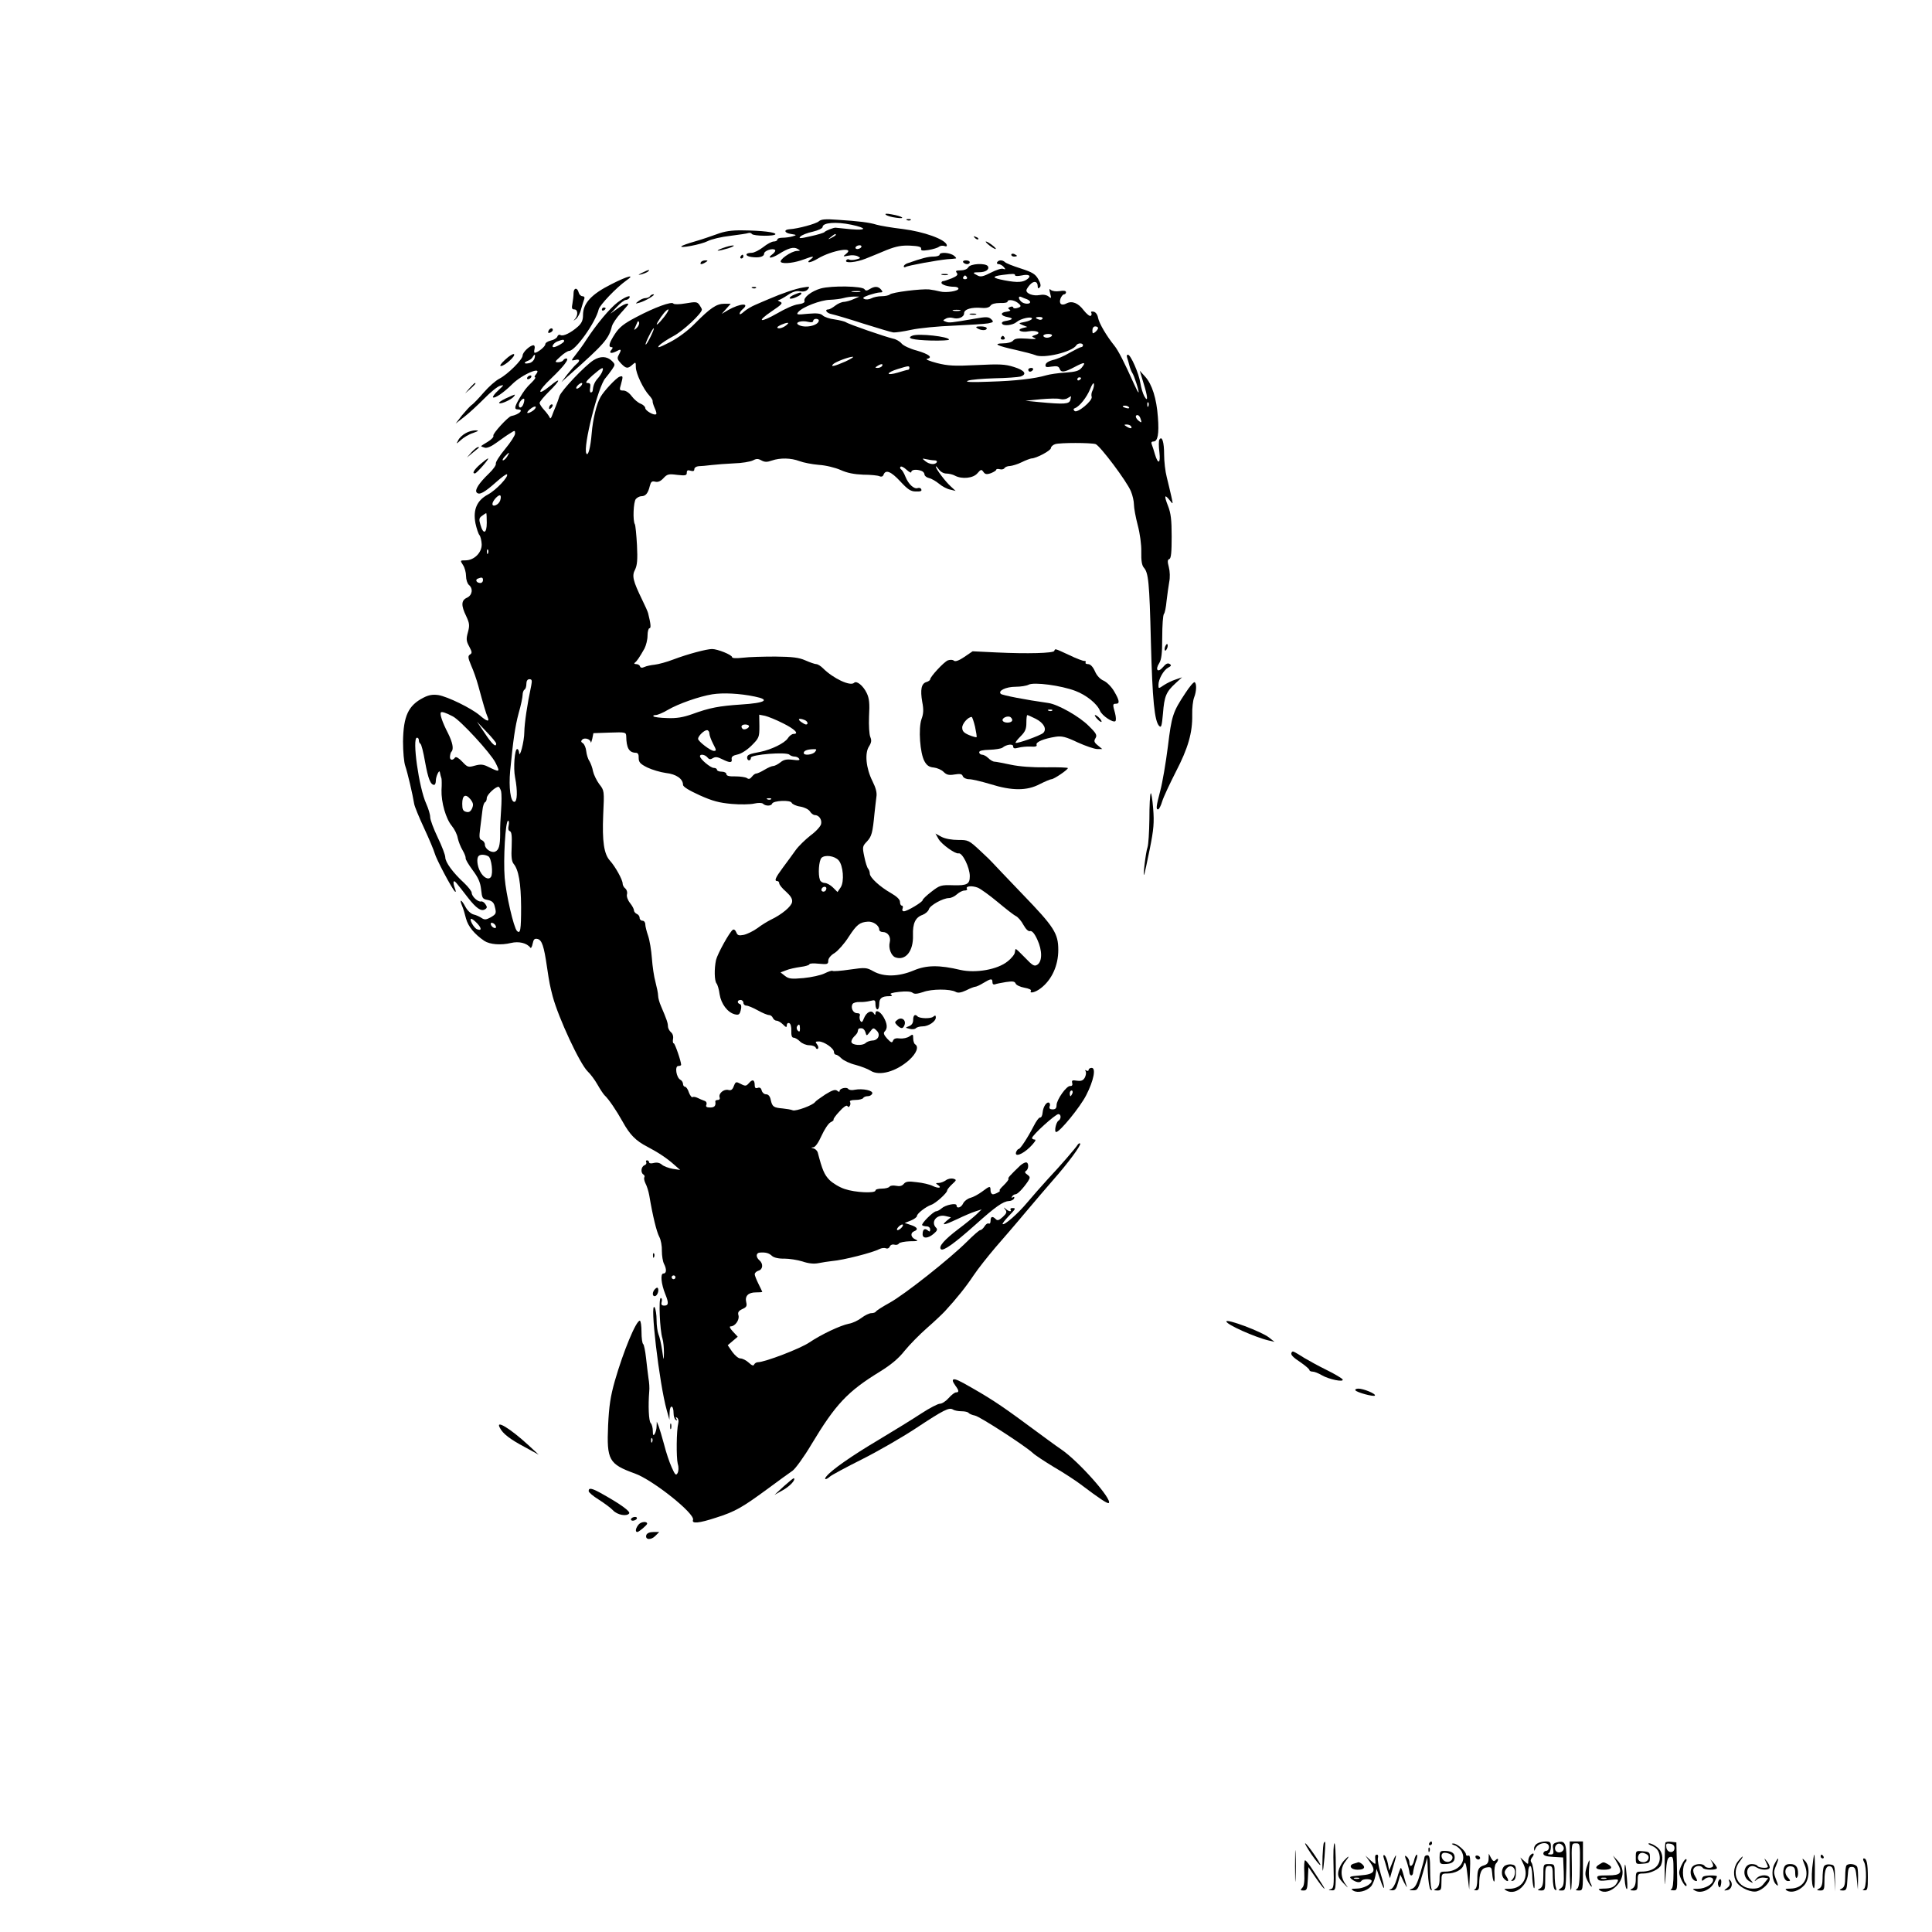 <?xml version="1.0" standalone="no"?>
<!DOCTYPE svg PUBLIC "-//W3C//DTD SVG 20010904//EN"
 "http://www.w3.org/TR/2001/REC-SVG-20010904/DTD/svg10.dtd">
<svg version="1.0" xmlns="http://www.w3.org/2000/svg"
 width="1024pt" height="1024pt" viewBox="0 0 1024 1024"
 preserveAspectRatio="xMidYMid meet">

<g transform="translate(0,1024) scale(0.1,-0.1)"
fill="#000000" stroke="none">
<path d="M4695 9102 c6 -6 30 -13 55 -16 55 -8 34 8 -25 18 -26 5 -37 4 -30
-2z"/>
<path d="M4340 9067 c-14 -13 -109 -39 -155 -42 -33 -2 -28 -20 7 -25 32 -5
32 -6 8 -13 -14 -4 -37 -7 -52 -7 -16 0 -28 -4 -28 -10 0 -5 -8 -10 -19 -10
-10 0 -35 -13 -56 -30 -21 -16 -48 -30 -61 -30 -36 0 -37 -17 -2 -22 41 -6 68
1 68 18 0 15 47 31 58 19 4 -3 -2 -13 -12 -21 -35 -25 -9 -26 31 -1 51 32 79
40 100 28 17 -10 16 -10 -2 -11 -31 0 -101 -50 -85 -60 16 -10 73 -3 123 16
47 18 57 17 33 -1 -29 -22 0 -19 38 4 75 45 202 66 150 25 -18 -14 -17 -15 13
-9 18 4 40 2 50 -4 16 -8 15 -10 -9 -16 -15 -4 -31 -4 -37 -1 -5 4 -12 2 -16
-4 -10 -17 53 -11 103 9 26 10 76 31 112 46 51 20 79 25 125 23 44 -2 59 -7
57 -16 -2 -11 7 -12 40 -7 24 4 49 12 55 17 7 6 20 7 29 4 10 -4 14 -1 12 6
-9 30 -122 70 -232 84 -60 7 -123 18 -140 23 -38 12 -95 19 -206 26 -65 5 -88
3 -100 -8z m172 -18 c85 -18 83 -31 -2 -24 -41 4 -77 8 -80 8 -10 2 -55 -16
-60 -23 -3 -4 -36 -14 -73 -22 -56 -13 -66 -13 -55 -2 7 8 37 20 66 26 29 7
52 18 52 25 0 23 71 29 152 12z m-82 -54 c0 -2 -10 -9 -22 -15 -22 -11 -22
-10 -4 4 21 17 26 19 26 11z m135 -65 c-3 -5 -13 -10 -21 -10 -8 0 -12 5 -9
10 3 6 13 10 21 10 8 0 12 -4 9 -10z"/>
<path d="M4808 9073 c7 -3 16 -2 19 1 4 3 -2 6 -13 5 -11 0 -14 -3 -6 -6z"/>
<path d="M3800 8999 c-30 -11 -83 -29 -118 -39 -35 -10 -66 -21 -70 -25 -14
-13 104 9 139 27 19 10 73 23 120 28 46 6 89 12 96 15 7 2 15 0 18 -5 8 -12
125 -13 125 -1 0 10 -70 19 -175 20 -58 1 -95 -5 -135 -20z"/>
<path d="M5167 8979 c7 -7 15 -10 18 -7 3 3 -2 9 -12 12 -14 6 -15 5 -6 -5z"/>
<path d="M5243 8940 c14 -11 29 -20 34 -20 10 1 -39 39 -51 40 -5 0 3 -9 17
-20z"/>
<path d="M3830 8925 c-47 -18 -27 -18 30 -1 25 8 36 15 25 15 -11 0 -36 -7
-55 -14z"/>
<path d="M4980 8890 c0 -5 -15 -10 -32 -10 -29 0 -60 -8 -140 -36 -10 -4 -18
-11 -18 -16 0 -5 5 -6 10 -3 12 8 169 36 220 41 19 1 40 3 45 4 6 0 1 7 -9 15
-22 17 -76 20 -76 5z"/>
<path d="M5360 8890 c0 -6 7 -10 15 -10 8 0 15 2 15 4 0 2 -7 6 -15 10 -8 3
-15 1 -15 -4z"/>
<path d="M3925 8880 c-3 -5 -1 -10 4 -10 6 0 11 5 11 10 0 6 -2 10 -4 10 -3 0
-8 -4 -11 -10z"/>
<path d="M3715 8850 c-8 -13 5 -13 25 0 13 8 13 10 -2 10 -9 0 -20 -4 -23 -10z"/>
<path d="M5105 8850 c3 -5 13 -10 21 -10 8 0 14 5 14 10 0 6 -9 10 -21 10 -11
0 -17 -4 -14 -10z"/>
<path d="M5285 8850 c-3 -5 0 -10 8 -10 8 0 20 -7 27 -15 11 -13 10 -14 -3
-10 -8 4 -38 -6 -65 -20 -41 -21 -55 -24 -71 -15 -28 14 -27 17 9 17 34 0 56
15 46 32 -12 18 -94 14 -104 -6 -6 -10 -22 -16 -41 -16 -24 0 -28 -3 -20 -13
8 -10 2 -17 -26 -29 -21 -8 -41 -15 -46 -15 -5 0 -9 -4 -9 -9 0 -10 34 -21 68
-21 12 0 22 -4 22 -10 0 -13 -65 -23 -97 -15 -16 4 -41 9 -58 11 -42 4 -198
-15 -209 -27 -6 -5 -25 -9 -44 -9 -18 0 -42 -5 -53 -11 -12 -6 -28 -8 -37 -4
-13 5 -7 10 23 21 22 7 48 14 59 14 15 0 16 3 6 15 -15 18 -34 19 -60 3 -16
-10 -22 -10 -28 -1 -11 17 -174 20 -232 4 -49 -14 -93 -48 -86 -67 3 -7 -10
-14 -34 -17 -21 -2 -70 -24 -109 -47 -93 -53 -115 -47 -31 10 55 37 61 44 44
51 -10 4 -14 8 -8 8 6 1 28 13 49 27 27 18 46 24 66 20 18 -3 32 0 41 11 12
15 9 15 -27 9 -37 -6 -111 -31 -180 -61 -16 -7 -48 -20 -70 -30 -22 -9 -50
-26 -62 -37 -13 -12 -23 -17 -23 -11 0 6 7 16 15 23 43 36 -11 33 -75 -3 l-35
-21 24 27 24 27 -34 0 c-41 0 -74 -22 -156 -105 -36 -37 -87 -75 -133 -99 -54
-28 -70 -33 -57 -18 10 11 45 34 77 51 51 27 150 120 150 140 0 4 -6 15 -13
25 -12 17 -20 17 -73 8 -35 -6 -61 -6 -65 -1 -8 13 -99 -20 -197 -72 -65 -34
-89 -53 -112 -88 -31 -47 -38 -71 -19 -71 8 0 8 -5 -1 -15 -15 -18 1 -21 31
-5 22 12 24 7 8 -22 -9 -16 -7 -24 12 -44 27 -28 36 -30 61 -7 17 15 18 15 18
-13 0 -33 40 -117 71 -150 11 -12 19 -25 18 -30 -1 -5 4 -21 11 -37 7 -15 11
-29 8 -32 -9 -10 -58 18 -58 32 0 7 -11 18 -24 23 -14 5 -35 23 -47 39 -14 19
-32 31 -45 31 -21 0 -22 3 -13 32 12 44 12 48 -8 41 -18 -7 -82 -75 -100 -107
-21 -36 -41 -118 -47 -193 -6 -75 -19 -123 -28 -107 -20 32 63 360 101 400 9
11 25 31 35 46 17 25 17 27 -1 45 -26 25 -60 27 -97 4 -46 -29 -172 -162 -181
-191 -4 -14 -13 -38 -20 -55 -7 -16 -16 -39 -20 -50 -5 -13 -9 -16 -12 -7 -3
7 -16 25 -29 39 -13 14 -24 31 -24 37 0 7 23 34 50 61 62 61 65 79 5 29 -72
-58 -67 -29 7 41 66 63 98 105 79 105 -5 0 -13 -4 -16 -10 -3 -5 -16 -10 -27
-10 -19 0 -18 3 12 30 18 17 39 30 46 30 33 0 141 151 157 220 6 24 94 116
146 153 51 35 10 26 -78 -19 -106 -53 -151 -101 -151 -164 0 -27 -7 -43 -27
-61 -37 -33 -78 -53 -92 -45 -6 4 -14 1 -17 -8 -3 -8 -19 -18 -35 -21 -16 -4
-29 -12 -29 -20 0 -12 -41 -45 -56 -45 -3 0 -4 9 -1 20 3 12 0 20 -6 20 -19
-1 -57 -37 -57 -54 0 -22 -79 -100 -123 -123 -20 -10 -57 -43 -83 -73 -26 -30
-55 -61 -65 -67 -9 -7 -32 -32 -51 -55 l-33 -43 45 35 c25 19 72 63 105 96 33
34 71 65 85 69 23 7 22 5 -9 -24 -19 -17 -31 -34 -28 -37 8 -8 57 25 101 69
54 54 167 101 126 52 -7 -8 -9 -15 -4 -15 5 0 -2 -11 -16 -25 -33 -32 -41 -43
-68 -88 -26 -45 -27 -57 -7 -57 34 0 7 -27 -35 -35 -17 -3 -101 -95 -95 -104
3 -6 -9 -20 -29 -32 -20 -12 -36 -22 -36 -24 0 -1 9 -5 20 -8 12 -3 35 7 62
27 24 17 55 40 71 49 26 17 27 17 27 -1 0 -10 -24 -47 -53 -82 -30 -36 -52
-71 -49 -78 2 -7 -14 -30 -36 -51 -54 -52 -78 -89 -65 -102 14 -14 40 0 104
57 28 25 53 43 56 40 11 -11 -58 -84 -101 -107 -58 -31 -80 -80 -66 -153 6
-27 15 -55 21 -62 6 -7 11 -30 12 -49 1 -44 -40 -85 -86 -85 -29 0 -29 0 -13
-25 9 -13 16 -40 16 -58 0 -19 7 -40 15 -47 24 -20 18 -55 -10 -68 -31 -14
-32 -41 -4 -98 17 -37 19 -48 9 -85 -10 -36 -9 -47 7 -76 15 -28 16 -35 4 -42
-12 -8 -11 -17 6 -58 12 -26 29 -75 38 -108 25 -92 41 -148 50 -167 11 -26 -5
-22 -43 11 -45 38 -170 99 -219 107 -29 4 -50 1 -79 -14 -80 -41 -106 -97
-108 -232 0 -53 5 -111 12 -130 12 -35 39 -150 47 -200 2 -14 26 -72 53 -130
27 -58 52 -118 56 -133 7 -28 89 -184 107 -202 6 -6 6 2 -1 19 -6 16 -8 31 -5
34 5 5 11 -3 76 -87 43 -55 69 -73 89 -61 12 7 13 13 3 27 -6 10 -17 17 -23
15 -17 -4 -50 27 -50 46 0 8 -18 31 -40 52 -59 54 -100 110 -100 136 0 12 -18
60 -40 105 -22 46 -40 94 -40 108 0 15 -10 46 -21 71 -39 85 -76 350 -49 350
6 0 10 -6 10 -14 0 -8 4 -16 8 -18 5 -1 16 -45 25 -97 16 -89 29 -121 48 -121
5 0 9 10 9 23 0 21 18 60 21 45 2 -11 6 -27 9 -35 1 -5 2 -31 0 -60 -2 -65 23
-153 55 -191 14 -17 28 -45 31 -64 4 -18 15 -47 26 -65 10 -17 17 -36 16 -41
-2 -6 15 -34 37 -64 30 -40 41 -65 45 -103 5 -46 7 -50 35 -55 20 -4 31 -12
36 -30 11 -41 10 -44 -20 -62 -24 -13 -33 -14 -48 -4 -10 7 -29 16 -43 19 -15
4 -33 21 -44 42 -21 39 -33 42 -17 4 6 -13 15 -44 21 -68 11 -41 44 -82 97
-118 29 -19 88 -24 141 -11 42 10 84 0 103 -25 3 -5 9 5 12 21 5 24 10 29 27
25 22 -6 33 -37 49 -148 13 -88 16 -100 30 -155 31 -116 145 -360 186 -399 14
-13 38 -45 52 -70 14 -25 31 -50 37 -56 22 -20 63 -81 96 -140 38 -69 69 -101
131 -133 57 -30 103 -60 142 -95 l32 -28 -40 6 c-22 4 -48 14 -57 22 -11 10
-26 13 -43 9 -14 -4 -25 -2 -25 4 0 5 -5 10 -11 10 -5 0 -7 -5 -4 -10 3 -6 -1
-13 -9 -16 -18 -7 -22 -39 -6 -49 6 -4 8 -10 5 -15 -3 -5 0 -20 6 -32 7 -13
16 -41 20 -63 19 -113 39 -193 53 -220 9 -16 15 -50 14 -76 0 -25 5 -55 11
-67 15 -29 14 -52 -3 -52 -17 0 -12 -54 10 -109 19 -46 18 -61 -5 -61 -14 0
-18 5 -14 20 3 11 1 20 -5 20 -12 0 -5 -171 9 -214 5 -16 8 -50 8 -75 -1 -46
-1 -46 -10 14 -5 33 -13 70 -19 83 -5 13 -10 46 -10 75 0 29 -5 59 -10 67 -28
44 24 -404 64 -545 l14 -50 1 38 c1 44 21 41 21 -3 0 -16 5 -32 12 -36 7 -5 8
-3 3 6 -5 9 -4 11 3 6 7 -4 10 -17 7 -29 -10 -39 -11 -181 -3 -215 6 -19 5
-39 -1 -50 -8 -14 -13 -10 -31 31 -12 26 -30 80 -40 120 -11 41 -24 84 -29 98
l-10 24 -1 -25 c0 -14 -5 -32 -10 -40 -7 -11 -10 -8 -10 15 0 17 -5 36 -11 42
-11 11 -14 94 -8 168 2 17 0 48 -4 70 -3 22 -9 71 -13 108 -4 37 -11 70 -15
73 -5 3 -9 32 -9 65 0 32 -4 59 -9 59 -20 0 -87 -162 -132 -318 -24 -85 -31
-134 -36 -237 -8 -184 4 -205 142 -255 95 -34 321 -214 308 -246 -8 -21 31
-18 122 12 101 32 139 54 271 151 58 43 119 87 135 98 15 11 61 74 100 140
127 211 190 279 361 384 60 37 100 70 133 112 26 32 80 87 119 121 39 34 81
74 94 88 61 66 113 131 152 190 24 36 76 101 114 146 39 45 112 129 161 188
50 59 116 137 147 172 78 88 150 186 143 193 -3 3 -9 0 -13 -6 -11 -18 -92
-112 -158 -182 -33 -36 -82 -92 -109 -124 -49 -59 -122 -123 -131 -115 -2 3
12 21 31 41 39 41 41 44 20 44 -8 0 -12 -4 -9 -9 8 -12 -10 -10 -26 5 -12 10
-12 9 -2 -4 10 -13 7 -20 -13 -39 -20 -18 -28 -21 -37 -12 -18 18 -28 15 -28
-9 0 -11 -4 -17 -10 -14 -5 3 -15 -3 -22 -15 -7 -11 -17 -20 -23 -20 -5 0 -37
-28 -70 -61 -89 -89 -330 -280 -410 -324 -38 -21 -71 -42 -73 -47 -2 -4 -13
-8 -24 -8 -10 0 -34 -11 -52 -25 -18 -14 -48 -28 -67 -31 -45 -9 -145 -56
-209 -99 -48 -33 -237 -105 -273 -105 -8 0 -17 -6 -20 -12 -3 -9 -12 -6 -29
10 -13 12 -33 22 -44 22 -11 0 -29 16 -43 35 l-24 35 27 23 26 22 -26 28 c-16
17 -20 27 -11 27 23 0 47 34 41 58 -5 16 0 24 21 34 21 9 25 16 20 36 -8 33
11 52 51 52 19 0 34 1 34 3 0 1 -9 20 -20 42 -11 22 -20 45 -20 51 0 7 9 16
20 19 24 7 26 37 5 55 -20 17 -19 40 3 41 30 2 47 -2 64 -18 10 -9 36 -15 65
-14 26 0 70 -7 96 -15 32 -11 61 -14 85 -9 20 4 52 9 71 11 62 5 217 45 253
64 10 5 24 7 33 4 8 -4 17 0 21 9 3 8 13 13 24 10 10 -3 21 0 24 6 4 6 31 11
59 12 41 0 47 2 30 9 -26 11 -30 35 -8 44 24 9 17 22 -17 33 l-33 11 33 13
c17 7 32 18 32 24 0 13 47 49 75 59 23 7 85 63 85 76 0 5 12 20 26 33 25 23
25 24 5 30 -11 2 -28 -1 -38 -9 -10 -7 -27 -14 -38 -14 -16 0 -17 -2 -5 -10
25 -16 5 -21 -26 -6 -16 8 -54 17 -85 20 -44 6 -58 4 -69 -9 -9 -11 -22 -14
-41 -10 -15 3 -30 1 -34 -4 -3 -6 -22 -11 -41 -11 -19 0 -34 -4 -34 -10 0 -16
-108 -11 -163 8 -28 9 -64 31 -81 48 -27 28 -38 53 -62 146 -3 9 -13 19 -22
21 -15 4 -15 5 -1 6 10 1 27 25 43 61 15 33 36 65 47 71 12 6 19 12 17 15 -3
2 11 22 31 43 20 23 38 35 42 29 4 -7 9 -7 13 1 4 6 4 16 1 21 -4 6 8 10 29
10 19 0 38 5 41 10 3 6 14 10 25 10 10 0 20 6 23 14 6 16 -50 28 -93 20 -15
-4 -30 -1 -34 4 -7 12 -46 4 -46 -10 0 -7 -5 -6 -13 1 -10 8 -26 3 -63 -20
-27 -18 -51 -35 -54 -40 -11 -17 -102 -50 -118 -44 -9 4 -34 8 -54 10 -48 4
-55 9 -63 45 -4 20 -13 30 -25 30 -10 0 -20 9 -23 20 -3 13 -10 18 -21 14 -11
-4 -16 0 -16 13 0 30 -11 35 -30 13 -15 -17 -19 -18 -44 -5 -25 13 -27 13 -37
-12 -7 -19 -15 -24 -29 -20 -24 6 -53 -19 -46 -39 3 -8 -1 -14 -9 -14 -8 0
-14 -3 -14 -7 4 -24 -4 -33 -27 -33 -19 0 -25 4 -20 15 3 10 -1 18 -12 21 -9
3 -25 10 -35 15 -10 5 -22 7 -26 4 -5 -3 -14 9 -20 25 -5 17 -15 30 -20 30 -6
0 -11 7 -11 15 0 7 -6 18 -14 22 -22 12 -31 73 -11 73 8 0 15 3 15 6 0 19 -33
114 -39 114 -5 0 -6 10 -4 23 3 14 -2 29 -11 36 -9 8 -16 22 -16 32 0 17 -7
37 -37 107 -8 18 -15 43 -15 55 0 12 -7 45 -14 72 -8 28 -16 84 -19 126 -3 42
-12 96 -20 119 -8 23 -15 51 -15 61 0 11 -7 19 -15 19 -8 0 -15 7 -15 15 0 9
-7 18 -15 21 -8 4 -15 12 -15 19 0 7 -9 24 -21 39 -12 15 -19 35 -16 46 3 11
-1 24 -9 31 -8 6 -14 18 -14 26 0 20 -39 90 -67 121 -32 35 -42 102 -36 244 6
126 6 128 -21 162 -14 19 -29 50 -33 68 -3 18 -12 42 -19 54 -8 11 -15 35 -17
53 -2 18 -10 37 -18 42 -10 6 -11 11 -3 19 12 12 43 3 45 -14 1 -6 4 2 8 18
l6 30 86 3 c84 3 87 2 88 -19 1 -63 15 -87 51 -88 11 0 16 -9 15 -27 0 -23 8
-32 46 -51 25 -12 69 -25 98 -29 55 -6 91 -31 91 -63 0 -10 31 -29 88 -55 69
-31 104 -40 170 -46 45 -4 99 -3 120 2 22 5 41 4 46 -1 13 -13 43 -13 48 0 5
17 98 21 104 5 3 -7 23 -17 45 -20 23 -4 45 -15 52 -26 6 -10 18 -19 25 -19
22 0 39 -23 34 -47 -2 -12 -27 -40 -56 -61 -28 -22 -64 -57 -79 -78 -15 -22
-46 -63 -68 -93 -40 -54 -47 -71 -29 -71 6 0 10 -6 10 -12 0 -7 16 -27 36 -44
25 -23 35 -39 32 -55 -3 -23 -54 -66 -113 -94 -16 -8 -48 -27 -70 -44 -22 -16
-55 -32 -73 -36 -27 -5 -33 -3 -40 14 -4 11 -12 17 -18 13 -17 -11 -81 -127
-89 -160 -10 -46 -9 -111 3 -125 5 -6 13 -32 16 -57 8 -51 42 -96 80 -106 21
-5 26 -2 32 22 5 18 3 29 -4 32 -17 5 -15 22 3 22 8 0 15 -7 15 -15 0 -8 7
-15 16 -15 8 0 35 -11 60 -25 25 -14 51 -25 60 -25 8 0 17 -7 20 -15 4 -8 12
-15 20 -15 8 0 23 -9 34 -20 16 -16 20 -17 20 -4 0 9 6 14 13 11 7 -2 12 -19
11 -40 -1 -25 3 -37 12 -37 8 0 23 -9 34 -20 11 -11 33 -20 49 -20 16 0 31 -6
34 -12 2 -7 8 -10 12 -6 4 4 2 14 -5 23 -10 13 -9 15 10 15 27 0 80 -36 80
-56 0 -8 5 -14 10 -14 6 0 19 -9 30 -20 11 -11 45 -27 74 -34 30 -8 66 -22 80
-31 46 -30 136 -5 205 57 39 36 52 70 31 83 -5 3 -10 17 -10 31 0 23 -2 24
-20 11 -11 -8 -34 -13 -51 -11 -20 3 -32 -1 -36 -12 -5 -13 -10 -11 -31 11
-18 20 -21 30 -13 38 16 16 14 41 -6 76 -18 31 -43 42 -43 19 0 -9 -3 -9 -9 1
-13 20 -39 6 -52 -26 -8 -21 -12 -24 -19 -14 -4 8 -6 20 -3 28 3 8 -2 13 -15
13 -21 0 -35 30 -23 49 4 6 21 11 37 10 16 -1 41 2 57 6 24 6 27 5 27 -19 0
-14 5 -26 10 -26 6 0 10 13 10 29 0 30 14 41 53 41 16 0 18 3 9 9 -9 5 8 10
44 14 36 4 63 2 71 -5 10 -8 25 -6 56 4 45 17 143 17 172 1 12 -7 28 -5 56 8
21 11 43 19 48 19 6 0 25 9 43 20 40 24 48 25 48 4 0 -10 6 -14 14 -11 7 3 34
8 58 12 35 5 46 4 51 -8 3 -8 24 -18 46 -22 23 -4 39 -11 35 -16 -10 -17 24
-9 52 13 59 45 93 121 93 203 0 88 -22 122 -189 295 -85 89 -157 164 -160 168
-3 4 -32 33 -66 64 -59 55 -63 56 -115 56 -33 0 -68 6 -88 16 l-33 18 17 -30
c17 -28 88 -79 105 -75 20 6 60 -74 60 -121 0 -42 -14 -50 -87 -48 -66 2 -72
0 -116 -34 -26 -20 -47 -40 -47 -45 0 -10 -82 -59 -99 -59 -8 0 -11 7 -7 15 3
8 1 15 -4 15 -6 0 -10 9 -10 20 0 12 -16 28 -47 46 -60 34 -113 83 -113 104 0
9 -4 20 -9 26 -5 5 -14 33 -20 63 -11 52 -10 56 14 81 25 27 30 45 40 150 3
30 8 69 10 86 4 22 -3 48 -21 84 -34 68 -42 148 -18 184 13 21 14 32 7 49 -6
13 -9 62 -7 110 4 68 1 96 -12 123 -19 40 -54 68 -67 55 -20 -20 -111 23 -165
77 -12 12 -28 22 -36 22 -7 0 -33 9 -58 20 -34 15 -68 19 -158 20 -63 0 -141
-2 -172 -6 -37 -4 -58 -3 -58 3 0 12 -77 43 -106 43 -29 0 -130 -27 -204 -55
-36 -14 -81 -26 -100 -28 -19 -2 -44 -7 -54 -12 -13 -6 -21 -5 -24 3 -2 7 -11
12 -20 12 -10 0 -13 3 -7 8 10 7 24 27 51 75 8 16 16 46 16 68 0 21 5 39 10
39 9 0 8 20 -7 80 -2 8 -16 40 -31 70 -49 101 -56 128 -38 161 11 23 14 52 10
130 -3 55 -8 104 -11 110 -12 18 -8 119 5 134 7 8 20 15 30 15 22 0 35 16 44
54 6 23 11 27 28 23 15 -4 29 2 44 18 20 22 28 24 73 18 44 -5 51 -3 51 11 0
13 5 16 20 11 14 -4 20 -2 20 8 0 8 10 15 23 16 12 0 42 3 67 6 25 3 79 7 120
9 42 1 86 9 99 15 19 10 28 11 46 1 18 -10 31 -10 56 -1 44 15 101 14 146 -3
21 -8 67 -17 103 -20 36 -2 88 -15 115 -27 35 -16 72 -23 120 -25 39 0 77 -4
86 -8 11 -5 19 -1 22 8 11 29 40 17 89 -36 39 -42 55 -53 82 -53 24 -1 33 2
29 11 -2 7 -11 10 -19 7 -19 -7 -49 20 -65 60 -7 18 -17 35 -23 39 -6 4 -7 10
-3 14 4 4 18 -3 32 -16 14 -13 25 -18 25 -12 0 13 28 16 54 6 9 -3 16 -12 16
-19 0 -7 11 -16 24 -19 14 -3 37 -17 53 -30 16 -14 43 -28 59 -31 l29 -7 -26
24 c-29 26 -79 93 -79 105 0 4 7 -3 16 -15 9 -13 26 -22 40 -22 14 0 34 -5 45
-11 37 -20 97 -14 119 12 19 22 22 22 32 8 9 -13 17 -15 40 -7 15 6 28 14 28
18 0 4 8 6 19 3 10 -3 22 0 25 6 4 6 17 11 29 11 12 1 40 9 62 20 22 11 45 19
51 20 26 0 104 42 104 55 0 7 10 17 23 21 26 8 188 8 214 0 23 -8 166 -198
187 -250 9 -21 16 -53 16 -70 0 -18 9 -67 20 -109 12 -45 20 -104 19 -142 -1
-46 3 -71 13 -83 25 -28 30 -74 38 -397 8 -306 19 -418 44 -443 11 -11 14 1
20 67 7 91 17 114 66 159 l35 32 -35 -12 c-19 -6 -47 -20 -62 -30 -28 -19 -28
-19 -28 2 0 30 27 78 51 91 17 9 19 13 8 20 -10 6 -20 1 -35 -17 -27 -32 -43
-15 -20 21 12 19 16 51 16 138 0 62 4 117 9 123 5 5 11 36 14 69 4 33 10 78
14 100 5 24 4 56 -2 79 -8 30 -7 40 3 43 9 4 12 36 12 118 0 90 -4 125 -20
165 -21 54 -18 63 10 28 18 -23 18 -23 8 22 -6 25 -16 70 -24 101 -8 30 -14
84 -14 120 0 66 -11 101 -25 79 -4 -6 -4 -36 0 -67 7 -61 -7 -67 -24 -10 -5
18 -12 40 -16 50 -5 12 -2 17 9 17 22 0 30 40 23 129 -7 99 -31 174 -67 214
l-29 32 19 -63 c24 -76 26 -109 5 -72 -8 14 -17 45 -21 70 -8 51 -51 150 -66
150 -6 0 -7 -7 -4 -16 3 -9 9 -28 12 -42 4 -15 11 -32 15 -38 10 -13 39 -104
33 -104 -2 0 -13 21 -25 48 -50 112 -82 174 -102 199 -42 52 -81 118 -87 148
-3 18 -13 31 -24 33 -11 2 -16 0 -12 -6 3 -6 2 -13 -3 -16 -5 -4 -22 10 -37
29 -29 39 -62 52 -91 37 -27 -15 -42 -2 -32 26 5 12 13 22 19 22 5 0 10 5 10
11 0 8 -12 10 -34 6 -19 -3 -39 0 -46 6 -9 9 -10 5 -4 -18 7 -27 6 -29 -9 -16
-11 8 -28 11 -48 7 -32 -6 -69 7 -69 25 0 5 9 19 19 30 21 23 41 18 41 -9 0
-11 3 -13 11 -5 7 7 5 20 -8 43 -15 27 -31 37 -93 57 -41 13 -79 28 -84 34
-13 12 -33 12 -41 -1z m95 -69 c0 -5 15 -5 35 -1 37 8 53 -1 32 -18 -24 -19
-53 -21 -122 -8 -68 13 -71 21 -10 29 55 7 65 7 65 -2z m-255 -11 c3 -5 -1
-10 -10 -10 -9 0 -13 5 -10 10 3 6 8 10 10 10 2 0 7 -4 10 -10z m-567 -77
c-10 -2 -28 -2 -40 0 -13 2 -5 4 17 4 22 1 32 -1 23 -4z m-33 -38 c-16 -8 -40
-14 -51 -15 -12 0 -33 -9 -47 -20 -14 -11 -30 -20 -36 -20 -23 0 -10 -20 17
-25 15 -3 90 -25 167 -50 77 -24 149 -46 160 -47 11 -1 54 5 95 14 41 9 143
19 225 22 83 4 164 9 182 12 29 6 31 8 17 22 -14 13 -25 14 -87 3 -126 -22
-137 -23 -154 -16 -17 6 -17 7 0 16 9 6 26 7 37 4 29 -9 60 4 60 25 0 21 40
33 95 28 24 -2 39 3 45 12 6 9 24 14 50 14 22 -1 40 2 40 7 0 13 33 10 53 -5
22 -17 22 -22 -3 -29 -11 -3 -20 -1 -20 4 0 4 -7 6 -16 2 -12 -4 -13 -8 -3
-14 8 -5 3 -8 -15 -11 -37 -4 -34 -22 6 -29 33 -6 26 -14 -16 -21 -11 -2 -18
-7 -15 -13 6 -15 58 -9 77 8 22 19 82 32 82 18 0 -5 -17 -13 -37 -17 -36 -7
-36 -7 -13 -17 l25 -10 -25 -6 c-36 -10 -7 -25 33 -17 41 7 70 -8 36 -19 -23
-8 -23 -8 -4 -17 13 -5 -2 -7 -41 -3 -47 3 -65 1 -74 -10 -7 -9 -30 -15 -54
-15 -56 -1 -31 -13 69 -35 44 -10 90 -22 102 -27 43 -20 196 16 218 52 8 13
35 13 35 0 0 -5 -4 -10 -10 -10 -5 0 -32 -14 -61 -30 -28 -17 -68 -34 -88 -38
-21 -5 -37 -15 -39 -24 -3 -14 3 -16 32 -11 27 4 37 2 42 -11 8 -22 25 -20 80
9 53 28 62 27 37 -4 -14 -17 -32 -22 -87 -26 -38 -2 -83 -9 -100 -14 -61 -18
-163 -30 -301 -34 -100 -4 -133 -2 -115 5 14 6 77 11 141 13 63 1 125 6 137 9
38 12 24 33 -34 51 -47 15 -77 16 -197 10 -120 -6 -153 -4 -212 11 -38 10 -62
20 -52 22 34 7 11 25 -54 44 -35 9 -71 26 -80 37 -9 11 -29 23 -45 26 -43 10
-237 77 -250 87 -6 4 -33 11 -60 15 -27 3 -55 13 -63 21 -12 11 -30 13 -79 9
-57 -6 -63 -5 -51 9 22 27 119 64 168 65 25 1 57 5 71 9 14 4 39 8 55 8 l30 0
-30 -13z m918 -1 c9 -4 17 -10 17 -15 0 -13 -34 -11 -48 3 -16 16 -15 31 1 24
6 -3 20 -9 30 -12z m-1923 -94 c-30 -38 -49 -53 -34 -27 21 36 47 67 56 67 5
0 -5 -18 -22 -40z m1568 33 c-10 -2 -26 -2 -35 0 -10 3 -2 5 17 5 19 0 27 -2
18 -5z m437 -43 c-3 -5 -12 -7 -20 -3 -21 7 -19 13 6 13 11 0 18 -4 14 -10z
m-1185 -8 c0 -28 -76 -44 -109 -23 -20 13 19 24 53 15 16 -4 26 -2 26 5 0 6 7
11 15 11 8 0 15 -4 15 -8z m-965 -40 c-10 -10 -16 -12 -13 -7 3 6 8 19 13 30
5 14 9 16 12 7 3 -8 -3 -21 -12 -30z m791 13 c-19 -15 -46 -20 -46 -10 0 6 40
24 55 24 6 0 1 -6 -9 -14z m1654 -14 c0 -5 -7 -14 -15 -21 -13 -10 -15 -9 -15
9 0 12 6 21 15 21 8 0 15 -4 15 -9z m-2372 -46 c-12 -24 -23 -43 -26 -41 -4 5
36 86 43 86 3 0 -5 -20 -17 -45z m2127 5 c-3 -5 -15 -10 -26 -10 -10 0 -19 5
-19 10 0 6 12 10 26 10 14 0 23 -4 19 -10z m-2585 -28 c0 -8 -43 -32 -55 -32
-15 0 -1 22 18 30 29 11 37 12 37 2z m-157 -91 c-3 -11 -14 -22 -26 -25 -27
-7 -36 1 -11 11 10 3 23 12 27 20 11 19 16 16 10 -6z m1648 -17 c-57 -25 -82
-31 -65 -14 12 12 83 39 104 39 8 0 -9 -11 -39 -25z m194 -24 c-3 -5 -14 -10
-23 -10 -15 0 -15 2 -2 10 20 13 33 13 25 0z m145 -10 c0 -5 -3 -10 -7 -10 -5
0 -29 -7 -55 -15 -27 -8 -48 -10 -48 -5 0 5 21 16 48 24 58 18 62 18 62 6z
m-1627 -17 c-3 -10 -15 -28 -25 -39 -17 -19 -24 -37 -27 -66 -1 -5 -5 -8 -10
-8 -4 0 -6 11 -3 25 3 19 0 25 -14 25 -14 0 -7 10 26 40 50 43 62 49 53 23z
m2537 -37 c0 -3 -4 -8 -10 -11 -5 -3 -10 -1 -10 4 0 6 5 11 10 11 6 0 10 -2
10 -4z m61 -65 c-6 -11 -8 -26 -5 -34 7 -20 -77 -90 -91 -75 -7 7 -6 12 3 15
24 9 62 57 80 101 9 23 18 36 20 28 2 -8 -2 -24 -7 -35z m-2711 24 c-7 -8 -17
-15 -22 -15 -6 0 -5 7 2 15 7 8 17 15 22 15 6 0 5 -7 -2 -15z m2593 -75 c-6
-22 -31 -24 -168 -11 l-70 7 82 8 c44 4 91 5 102 1 11 -3 29 -2 38 4 10 6 19
11 20 11 0 0 -1 -9 -4 -20z m-2898 -19 c-7 -23 -25 -29 -25 -8 0 14 21 39 28
33 2 -3 1 -14 -3 -25z m3312 -13 c-3 -8 -6 -5 -6 6 -1 11 2 17 5 13 3 -3 4
-12 1 -19z m-3261 -24 c-30 -21 -44 -16 -17 7 13 11 27 17 30 13 3 -3 -3 -12
-13 -20z m3158 17 c4 -5 -3 -7 -14 -4 -23 6 -26 13 -6 13 8 0 17 -4 20 -9z
m60 -57 c9 -24 7 -28 -9 -14 -17 14 -20 30 -6 30 5 0 12 -7 15 -16z m-49 -44
c8 -13 -5 -13 -25 0 -13 8 -13 10 2 10 9 0 20 -4 23 -10z m-3307 -160 c-7 -11
-17 -20 -22 -20 -5 0 -1 9 9 20 10 11 20 20 22 20 2 0 -2 -9 -9 -20z m2265
-20 c10 0 15 -4 12 -10 -9 -15 -39 -12 -61 6 -18 15 -18 15 6 10 14 -3 33 -6
43 -6z m-2302 -213 c-8 -23 -41 -37 -41 -18 0 16 32 51 41 45 5 -2 4 -15 0
-27z m-71 -118 c0 -58 -19 -64 -34 -9 -8 27 -7 35 9 46 10 8 20 14 22 14 2 0
3 -23 3 -51z m7 -161 c-3 -8 -6 -5 -6 6 -1 11 2 17 5 13 3 -3 4 -12 1 -19z
m-27 -143 c0 -8 -6 -15 -14 -15 -20 0 -29 17 -14 23 22 9 28 7 28 -8z m256
-557 c-22 -103 -36 -200 -37 -248 0 -50 -26 -148 -28 -107 -1 9 -5 17 -10 17
-13 0 -21 -100 -11 -150 14 -72 12 -130 -4 -130 -20 0 -30 76 -22 164 16 164
26 235 45 306 12 41 21 85 21 97 0 12 5 25 10 28 6 3 10 17 10 31 0 15 6 24
16 24 13 0 15 -6 10 -32z m1185 -60 c84 -17 55 -34 -72 -42 -118 -8 -167 -17
-260 -51 -48 -17 -83 -23 -132 -21 -37 1 -70 5 -73 9 -4 4 1 7 11 7 10 0 39
12 64 27 56 33 168 72 236 83 57 9 145 5 226 -12z m-1601 -105 c40 -20 200
-194 226 -245 26 -52 24 -53 -41 -21 -24 12 -39 13 -68 5 -35 -10 -39 -9 -67
21 -18 19 -33 28 -38 22 -13 -18 -29 -14 -27 5 1 11 4 23 8 26 13 14 6 49 -19
99 -30 58 -44 101 -37 109 5 5 25 -1 63 -21z m1749 -36 c63 -31 89 -57 57 -57
-9 0 -23 -11 -31 -24 -17 -25 -86 -59 -145 -71 -60 -11 -70 -16 -70 -31 0 -8
5 -14 10 -14 6 0 10 6 10 14 0 17 188 32 204 16 5 -5 18 -10 27 -10 10 0 21
-5 25 -12 5 -8 -5 -9 -34 -5 -32 4 -48 1 -66 -14 -13 -10 -30 -19 -38 -19 -7
0 -28 -9 -46 -20 -18 -11 -38 -20 -44 -20 -6 0 -16 -8 -23 -17 -9 -12 -17 -14
-26 -7 -8 5 -35 9 -61 9 -33 -1 -48 3 -48 12 0 7 -11 13 -25 13 -14 0 -25 5
-25 10 0 6 -8 10 -17 10 -17 0 -73 47 -73 62 0 13 27 9 40 -7 9 -11 16 -11 29
-3 13 8 25 6 49 -6 40 -20 54 -20 50 1 -2 12 7 19 31 24 20 4 51 24 75 48 39
39 41 44 41 102 l-1 61 31 -6 c16 -4 59 -21 94 -39z m115 17 c17 -6 22 -24 8
-24 -5 0 -17 7 -28 15 -19 15 -8 20 20 9z m-1634 -125 c0 -23 -22 -4 -60 54
l-42 62 51 -54 c28 -29 51 -57 51 -62z m1340 92 c0 -11 -26 -22 -34 -14 -12
12 -5 23 14 23 11 0 20 -4 20 -9z m-210 -39 c0 -9 9 -34 20 -55 17 -32 18 -37
4 -37 -18 0 -84 51 -84 64 0 15 32 46 47 46 7 0 13 -8 13 -18z m560 -97 c-13
-16 -60 -21 -60 -6 0 12 18 19 49 20 20 1 21 -1 11 -14z m-1664 -209 c3 -13 3
-57 0 -98 -3 -40 -6 -97 -5 -126 0 -64 -7 -88 -27 -96 -20 -8 -54 15 -54 37 0
10 -7 20 -16 24 -14 5 -15 15 -9 62 4 31 9 74 12 96 2 22 9 42 14 43 5 2 9 12
9 22 0 17 44 59 62 60 4 0 10 -11 14 -24z m-154 -91 c-8 -17 -17 -22 -31 -18
-17 4 -21 13 -21 43 0 46 18 55 44 23 15 -20 16 -29 8 -48z m1585 49 c-3 -3
-12 -4 -19 -1 -8 3 -5 6 6 6 11 1 17 -2 13 -5z m-1391 -139 c-4 -17 -2 -27 6
-30 10 -4 12 -25 10 -81 -3 -55 0 -79 10 -92 27 -32 39 -103 40 -228 0 -125
-4 -146 -22 -128 -17 17 -58 194 -65 281 -8 98 4 303 18 303 5 0 6 -11 3 -25z
m-107 -164 c16 -10 26 -90 13 -109 -12 -18 -40 -4 -57 29 -16 29 -20 71 -8 82
9 10 35 8 52 -2z m1856 -21 c24 -27 31 -112 11 -143 l-17 -25 -24 24 c-13 13
-33 24 -43 24 -11 0 -23 7 -26 16 -11 29 -6 102 8 117 18 18 70 11 91 -13z
m843 -221 c42 -35 85 -69 96 -74 12 -6 30 -27 41 -48 13 -23 26 -35 35 -32 10
2 23 -12 38 -45 27 -58 27 -117 -1 -134 -15 -9 -25 -3 -63 37 -25 26 -47 47
-50 47 -2 0 -4 -8 -5 -17 0 -10 -17 -32 -39 -49 -53 -43 -168 -63 -249 -45
-113 27 -181 26 -249 -3 -79 -33 -158 -35 -213 -4 -36 20 -42 21 -125 9 -47
-7 -89 -10 -91 -7 -3 3 -22 -3 -42 -13 -20 -10 -70 -21 -112 -25 -65 -6 -79
-4 -99 12 l-23 18 29 11 c16 7 50 14 77 18 26 3 47 10 47 14 0 5 23 6 50 3 45
-4 50 -3 50 16 0 12 13 29 34 41 18 12 52 50 74 85 43 66 59 78 102 81 28 2
60 -20 60 -42 0 -7 8 -13 19 -13 27 0 44 -26 37 -54 -8 -31 7 -71 29 -80 54
-20 97 32 94 117 -2 63 13 95 51 108 15 6 30 19 33 29 5 21 75 60 107 60 11 0
30 9 42 20 12 11 30 20 40 20 11 0 17 4 13 9 -9 15 27 18 58 6 16 -7 63 -41
105 -76z m-908 73 c0 -13 -12 -22 -22 -16 -10 6 -1 24 13 24 5 0 9 -4 9 -8z
m-1850 -187 c24 -26 23 -40 -2 -30 -17 7 -43 55 -30 55 5 0 19 -11 32 -25z
m98 -14 c3 -8 -1 -12 -9 -9 -7 2 -15 10 -17 17 -3 8 1 12 9 9 7 -2 15 -10 17
-17z m1612 -543 c0 -16 -3 -19 -11 -11 -6 6 -8 16 -5 22 11 17 16 13 16 -11z
m347 -19 c6 -21 6 -21 24 2 17 23 19 23 36 6 22 -21 7 -52 -24 -52 -12 -1 -28
-6 -36 -14 -18 -15 -69 -11 -74 5 -2 7 4 20 14 30 10 9 19 21 19 26 3 17 4 18
20 18 9 0 18 -10 21 -21z m193 -1034 c-7 -8 -17 -15 -22 -15 -6 0 -5 7 2 15 7
8 17 15 22 15 6 0 5 -7 -2 -15z m-1200 -265 c0 -5 -4 -10 -10 -10 -5 0 -10 5
-10 10 0 6 5 10 10 10 6 0 10 -4 10 -10z m-123 -872 c-3 -8 -6 -5 -6 6 -1 11
2 17 5 13 3 -3 4 -12 1 -19z"/>
<path d="M5143 8573 c9 -2 23 -2 30 0 6 3 -1 5 -18 5 -16 0 -22 -2 -12 -5z"/>
<path d="M5180 8500 c20 -13 50 -13 50 0 0 6 -15 10 -32 10 -25 0 -29 -3 -18
-10z"/>
<path d="M4836 8461 c-35 -14 1 -23 100 -26 52 -1 94 1 94 5 0 16 -162 34
-194 21z"/>
<path d="M5305 8450 c-3 -5 1 -10 10 -10 9 0 13 5 10 10 -3 6 -8 10 -10 10 -2
0 -7 -4 -10 -10z"/>
<path d="M5450 8280 c0 -5 4 -10 9 -10 6 0 13 5 16 10 3 6 -1 10 -9 10 -9 0
-16 -4 -16 -10z"/>
<path d="M3405 8795 c-25 -12 -26 -14 -5 -9 14 4 29 10 35 15 12 12 5 11 -30
-6z"/>
<path d="M4993 8783 c9 -2 23 -2 30 0 6 3 -1 5 -18 5 -16 0 -22 -2 -12 -5z"/>
<path d="M3988 8713 c7 -3 16 -2 19 1 4 3 -2 6 -13 5 -11 0 -14 -3 -6 -6z"/>
<path d="M3040 8686 c0 -13 -3 -38 -6 -55 -5 -24 -3 -31 10 -31 19 0 21 -30 4
-50 -11 -12 -10 -12 4 -1 10 7 23 31 28 53 6 21 14 46 17 54 3 8 -1 14 -10 14
-8 0 -17 9 -20 20 -7 28 -27 25 -27 -4z"/>
<path d="M4214 8680 c-36 -14 -39 -31 -4 -19 16 6 33 15 36 20 6 11 -4 11 -32
-1z"/>
<path d="M3445 8670 c-3 -5 -14 -10 -24 -10 -9 0 -26 -7 -37 -16 -18 -14 -18
-15 6 -8 30 8 90 44 73 44 -6 0 -15 -4 -18 -10z"/>
<path d="M3273 8637 c-42 -32 -111 -115 -166 -199 -15 -24 -40 -58 -55 -77
-26 -33 -26 -34 -4 -29 25 7 29 -4 7 -22 -9 -7 -30 -32 -48 -54 l-31 -41 49
44 c176 156 203 187 218 251 4 15 25 46 47 70 22 24 40 45 40 47 0 10 -28 -1
-59 -24 l-36 -26 34 36 c19 21 41 37 47 37 7 0 16 5 19 10 13 20 -21 8 -62
-23z"/>
<path d="M3190 8599 c0 -5 5 -7 10 -4 6 3 10 8 10 11 0 2 -4 4 -10 4 -5 0 -10
-5 -10 -11z"/>
<path d="M2907 8486 c-4 -10 -1 -13 9 -9 7 3 14 9 14 14 0 14 -17 10 -23 -5z"/>
<path d="M2678 8334 c-22 -20 -32 -34 -23 -34 20 0 81 55 69 63 -5 3 -26 -10
-46 -29z"/>
<path d="M2795 8240 c-3 -5 -2 -10 4 -10 5 0 13 5 16 10 3 6 2 10 -4 10 -5 0
-13 -4 -16 -10z"/>
<path d="M2489 8183 l-24 -28 28 24 c25 23 32 31 24 31 -2 0 -14 -12 -28 -27z"/>
<path d="M2680 8128 c-25 -12 -40 -23 -33 -25 13 -5 68 22 78 37 8 12 10 13
-45 -12z"/>
<path d="M2917 8093 c-4 -3 -7 -11 -7 -17 0 -6 5 -5 12 2 6 6 9 14 7 17 -3 3
-9 2 -12 -2z"/>
<path d="M2468 7944 c-15 -8 -33 -24 -39 -37 -12 -22 -12 -22 14 1 14 13 42
30 64 37 31 11 33 14 13 14 -14 0 -37 -6 -52 -15z"/>
<path d="M2499 7843 l-24 -28 30 25 c17 14 32 26 34 28 2 1 0 2 -6 2 -5 0 -20
-12 -34 -27z"/>
<path d="M2545 7779 c-33 -29 -45 -50 -27 -48 9 1 77 79 69 79 -4 0 -22 -14
-42 -31z"/>
<path d="M6176 6814 c-4 -9 -4 -19 -1 -22 2 -3 7 3 11 12 4 9 4 19 1 22 -2 3
-7 -3 -11 -12z"/>
<path d="M5588 6790 c-4 -12 -140 -16 -308 -8 l-125 6 -44 -30 c-28 -19 -47
-26 -55 -20 -6 6 -20 6 -32 2 -21 -8 -94 -87 -94 -101 0 -4 -9 -11 -20 -14
-27 -8 -33 -41 -22 -105 8 -40 7 -63 -4 -92 -17 -50 -8 -180 16 -223 12 -22
25 -31 49 -33 18 -2 41 -12 52 -23 16 -16 28 -19 58 -14 30 5 40 3 44 -9 4 -9
18 -16 34 -16 15 0 65 -12 112 -26 115 -36 194 -36 262 0 28 14 56 26 62 26
13 0 87 50 87 59 0 3 -52 5 -115 4 -74 -1 -141 4 -188 14 -39 8 -78 16 -86 16
-8 0 -23 9 -33 19 -10 10 -25 18 -33 18 -8 0 -15 6 -15 13 0 8 18 12 55 13 30
1 61 6 68 11 22 18 57 22 57 7 0 -11 7 -13 28 -7 15 4 44 7 64 6 26 -2 36 1
32 10 -5 14 38 32 101 42 33 5 54 0 117 -30 42 -19 89 -35 103 -35 l27 0 -23
19 c-20 16 -22 23 -13 38 10 16 5 26 -35 65 -49 50 -164 115 -215 122 -122 17
-243 41 -251 48 -18 16 26 38 78 38 26 0 58 5 69 11 28 15 172 -4 248 -33 58
-22 115 -68 130 -105 11 -27 71 -66 82 -55 4 4 3 23 -2 42 -13 46 -13 50 5 50
21 0 19 17 -10 66 -14 24 -38 48 -55 56 -19 8 -37 27 -47 51 -11 24 -24 37
-36 37 -10 0 -16 4 -13 9 3 5 0 8 -7 8 -6 -1 -43 13 -80 31 -78 36 -74 35 -79
22z m-11 -316 c-3 -3 -12 -4 -19 -1 -8 3 -5 6 6 6 11 1 17 -2 13 -5z m-213
-55 c-7 -12 -41 -12 -49 0 -9 15 28 31 42 19 7 -6 10 -14 7 -19z m126 11 c43
-22 60 -55 39 -75 -16 -14 -139 -58 -146 -52 -2 3 10 18 27 35 24 24 30 39 30
71 0 23 2 41 5 41 3 0 23 -9 45 -20z m-322 -42 c6 -28 10 -53 8 -55 -2 -2 -20
3 -40 11 -28 12 -36 21 -36 40 0 21 31 56 50 56 3 0 11 -23 18 -52z"/>
<path d="M6283 6567 c-67 -101 -73 -120 -93 -284 -11 -87 -29 -192 -40 -233
-22 -84 -24 -100 -12 -100 5 0 15 19 22 43 7 23 40 93 72 156 65 125 89 208
87 303 -1 34 4 76 10 91 13 33 14 74 3 81 -5 3 -27 -23 -49 -57z"/>
<path d="M5815 6430 c10 -11 20 -18 23 -16 5 6 -23 36 -34 36 -4 0 1 -9 11
-20z"/>
<path d="M6099 6035 c-4 -5 -7 -67 -7 -136 -1 -69 -5 -136 -10 -150 -9 -24
-26 -163 -17 -144 2 6 15 66 29 135 21 104 24 140 18 215 -4 50 -10 86 -13 80z"/>
<path d="M4840 4835 c0 -17 -7 -28 -22 -34 -21 -8 -21 -8 3 -14 13 -4 28 -2
33 3 6 6 22 10 36 10 31 0 70 26 70 47 0 12 -3 13 -14 4 -13 -11 -71 -10 -83
2 -13 14 -23 6 -23 -18z"/>
<path d="M4757 4835 c-16 -12 -16 -14 -2 -29 21 -20 31 -20 39 1 10 26 -15 45
-37 28z"/>
<path d="M5770 4569 c0 -5 -5 -7 -12 -3 -7 4 -8 3 -4 -4 4 -6 2 -21 -4 -33 -9
-16 -19 -20 -42 -17 -24 4 -29 2 -25 -12 3 -11 -1 -17 -11 -16 -20 1 -71 -72
-72 -101 0 -17 -6 -23 -21 -23 -14 0 -19 5 -16 15 4 8 2 17 -2 20 -13 8 -32
-20 -35 -52 -1 -15 -7 -27 -13 -26 -6 1 -21 -19 -34 -45 -32 -62 -71 -122 -80
-122 -4 0 -9 -7 -13 -15 -11 -30 32 -15 73 25 24 24 35 40 26 40 -8 0 -15 4
-15 8 0 15 125 128 140 127 15 -1 15 -26 0 -35 -13 -8 -24 -60 -12 -60 19 0
127 132 159 195 40 78 53 145 29 145 -9 0 -16 -5 -16 -11z m-86 -124 c-4 -8
-8 -15 -10 -15 -2 0 -4 7 -4 15 0 8 4 15 10 15 5 0 7 -7 4 -15z"/>
<path d="M5407 4062 c-53 -51 -67 -66 -62 -70 3 -3 -9 -18 -25 -34 -16 -15
-26 -28 -22 -28 12 0 -22 -20 -35 -20 -7 0 -13 9 -13 20 0 26 -4 25 -45 -6
-19 -14 -46 -29 -62 -33 -15 -4 -32 -17 -38 -29 -10 -23 -35 -30 -35 -11 0 15
-59 3 -80 -16 -9 -8 -22 -15 -28 -15 -15 0 -82 -67 -74 -74 3 -3 14 -6 24 -6
10 0 18 -7 18 -16 0 -13 -3 -14 -13 -5 -16 13 -27 5 -27 -21 0 -24 29 -23 59
3 18 15 21 23 13 31 -31 31 2 73 48 63 l30 -7 -22 -18 c-33 -28 -13 -24 57 9
33 16 75 34 94 40 l34 11 -29 -28 c-16 -15 -58 -49 -94 -76 -74 -56 -107 -93
-93 -107 12 -12 71 30 183 130 106 95 146 123 176 125 13 0 26 7 29 14 3 8 0
10 -7 6 -7 -4 -8 -3 -4 4 4 7 12 12 18 12 11 0 40 30 66 68 13 21 13 24 -3 36
-13 9 -15 15 -7 20 16 10 15 46 0 45 -7 0 -21 -8 -31 -17z"/>
<path d="M3461 3584 c0 -11 3 -14 6 -6 3 7 2 16 -1 19 -3 4 -6 -2 -5 -13z"/>
<path d="M3472 3408 c-15 -15 -16 -38 -2 -38 12 0 23 25 18 40 -2 7 -7 7 -16
-2z"/>
<path d="M6500 3236 c0 -16 152 -84 225 -101 l30 -7 -29 23 c-39 31 -226 101
-226 85z"/>
<path d="M6846 3072 c-7 -12 4 -24 52 -56 23 -16 42 -33 42 -37 0 -5 8 -9 18
-9 9 0 31 -9 48 -19 37 -22 120 -39 110 -22 -4 6 -42 29 -85 50 -43 21 -95 50
-117 63 -61 38 -62 39 -68 30z"/>
<path d="M5050 2922 c0 -5 7 -17 15 -28 18 -24 19 -34 2 -34 -7 0 -24 -13 -39
-30 -14 -16 -35 -30 -46 -30 -11 0 -55 -23 -98 -51 -44 -29 -146 -92 -228
-141 -143 -85 -247 -158 -275 -192 -17 -20 -3 -21 18 -2 9 8 85 49 169 91 84
42 212 116 285 164 150 99 178 113 198 100 8 -5 28 -9 46 -9 17 0 34 -4 37 -9
3 -4 18 -11 34 -14 27 -6 262 -158 306 -198 11 -11 63 -45 114 -76 52 -30 112
-70 135 -87 106 -80 148 -108 154 -102 19 19 -160 221 -251 283 -23 15 -108
78 -191 139 -134 99 -195 139 -328 213 -40 22 -57 26 -57 13z"/>
<path d="M7184 2871 c7 -11 95 -35 103 -28 8 9 -60 37 -87 37 -12 0 -19 -4
-16 -9z"/>
<path d="M3552 2680 c0 -14 2 -19 5 -12 2 6 2 18 0 25 -3 6 -5 1 -5 -13z"/>
<path d="M2649 2673 c16 -32 54 -61 131 -102 l75 -41 -55 51 c-96 88 -175 136
-151 92z"/>
<path d="M4155 2363 l-50 -46 43 24 c38 21 70 55 60 64 -2 2 -25 -17 -53 -42z"/>
<path d="M3120 2337 c0 -7 24 -27 53 -45 28 -18 63 -43 76 -57 23 -25 74 -34
86 -16 6 11 -47 49 -136 99 -61 35 -79 39 -79 19z"/>
<path d="M3345 2190 c-3 -5 1 -10 9 -10 8 0 18 5 21 10 3 6 -1 10 -9 10 -8 0
-18 -4 -21 -10z"/>
<path d="M3386 2161 c-17 -19 -21 -41 -8 -41 8 0 52 37 52 44 0 14 -31 11 -44
-3z"/>
<path d="M3426 2105 c-9 -26 23 -30 47 -6 l21 21 -31 0 c-19 0 -33 -6 -37 -15z"/>
<path d="M6864 350 c0 -74 1 -105 3 -67 2 37 2 97 0 135 -2 37 -3 6 -3 -68z"/>
<path d="M7017 473 c-6 -9 -11 -132 -6 -148 1 -5 5 26 9 70 6 82 6 92 -3 78z"/>
<path d="M7575 470 c-3 -5 -1 -10 4 -10 6 0 11 5 11 10 0 6 -2 10 -4 10 -3 0
-8 -4 -11 -10z"/>
<path d="M8148 469 c-10 -5 -18 -18 -17 -27 0 -14 2 -14 6 -2 14 35 73 43 73
10 0 -11 -7 -20 -15 -20 -8 0 -15 -7 -15 -14 0 -11 15 -16 53 -18 l52 -3 3
-75 c2 -62 0 -77 -14 -87 -17 -12 -16 -13 3 -13 21 0 22 5 25 117 3 131 -3
150 -47 139 -23 -6 -27 -11 -23 -36 4 -25 1 -30 -16 -29 -12 0 -15 3 -8 6 6 2
12 18 12 34 0 25 -4 29 -27 29 -16 0 -36 -5 -45 -11z m140 -22 c4 -20 -25 -34
-40 -19 -15 15 -1 44 19 40 10 -2 19 -11 21 -21z"/>
<path d="M8320 348 c0 -72 3 -129 6 -125 4 3 6 60 5 126 -2 120 -2 121 21 121
23 0 23 -1 22 -116 -1 -87 -5 -118 -15 -125 -10 -6 -8 -9 9 -9 22 0 22 2 22
130 l0 130 -35 0 -35 0 0 -132z"/>
<path d="M8827 473 c-2 -4 -4 -62 -4 -128 0 -115 1 -116 6 -35 5 70 9 85 24
88 15 3 17 -6 17 -81 0 -59 -4 -87 -12 -90 -7 -3 -3 -6 10 -6 23 -1 23 -1 20
127 l-3 127 -27 3 c-14 2 -28 0 -31 -5z m48 -28 c0 -30 -39 -27 -43 3 -3 20 0
23 20 20 15 -2 23 -10 23 -23z"/>
<path d="M6952 410 c23 -33 44 -58 46 -55 5 5 -71 115 -80 115 -4 0 12 -27 34
-60z"/>
<path d="M7068 351 c3 -108 1 -120 -15 -124 -14 -4 -13 -5 5 -6 22 -1 22 1 22
124 0 69 -3 125 -7 125 -5 0 -7 -54 -5 -119z"/>
<path d="M7711 459 c14 -5 32 -22 38 -36 24 -52 -20 -103 -89 -103 -28 0 -30
-2 -30 -40 0 -27 -6 -42 -17 -49 -16 -9 -16 -10 5 -11 20 0 22 5 22 45 0 43 1
45 30 45 40 0 78 19 86 42 9 30 15 16 23 -59 l8 -68 4 93 c3 71 1 91 -8 87 -7
-2 -13 0 -13 6 0 17 -48 59 -67 58 -12 0 -10 -4 8 -10z"/>
<path d="M8757 456 c22 -10 33 -23 38 -45 12 -54 -26 -91 -96 -91 -27 0 -29
-2 -29 -40 0 -27 -6 -42 -17 -49 -16 -9 -16 -10 5 -11 20 0 22 5 22 45 0 43 1
45 30 45 37 0 85 23 94 45 14 37 6 74 -20 94 -15 12 -34 21 -43 21 -9 -1 -2
-7 16 -14z"/>
<path d="M7571 434 c0 -11 3 -14 6 -6 3 7 2 16 -1 19 -3 4 -6 -2 -5 -13z"/>
<path d="M7630 395 c0 -30 3 -35 24 -35 39 0 56 11 56 35 0 24 -17 35 -56 35
-21 0 -24 -5 -24 -35z m59 16 c21 -14 5 -43 -21 -39 -29 4 -39 48 -11 48 10 0
24 -4 32 -9z"/>
<path d="M8670 395 c0 -36 0 -36 38 -33 34 3 37 6 37 33 0 27 -3 30 -37 33
-38 3 -38 3 -38 -33z m59 16 c19 -12 6 -41 -18 -41 -23 0 -35 15 -27 35 6 17
24 19 45 6z"/>
<path d="M8112 408 c-7 -7 -12 -21 -12 -32 0 -19 0 -19 -21 0 l-21 19 17 -36
c31 -66 -4 -128 -72 -130 -34 0 -36 -1 -16 -11 50 -24 113 33 113 102 0 16 5
30 10 30 6 0 10 -21 11 -47 0 -27 4 -57 8 -68 5 -11 6 10 3 50 -2 39 -9 76
-15 83 -6 8 -5 17 3 27 16 19 8 29 -8 13z"/>
<path d="M7289 403 c-1 -5 0 -17 1 -28 2 -19 0 -18 -26 5 l-27 25 22 -31 c37
-52 27 -68 -48 -74 -58 -5 -63 -6 -47 -20 22 -17 44 -21 52 -9 7 12 54 12 54
0 0 -18 -44 -41 -80 -41 -29 -1 -32 -2 -17 -11 23 -14 70 -3 93 22 9 10 20 36
24 57 l6 37 18 -53 c26 -77 30 -58 5 23 -11 37 -18 76 -16 86 3 11 1 19 -4 19
-5 0 -10 -3 -10 -7z m-86 -120 c-7 -2 -19 -2 -25 0 -7 3 -2 5 12 5 14 0 19 -2
13 -5z"/>
<path d="M7334 393 c4 -11 12 -40 19 -64 l14 -44 16 57 c22 72 21 85 -2 29
l-18 -45 -7 37 c-4 20 -12 39 -17 43 -7 4 -9 -1 -5 -13z"/>
<path d="M7456 373 c7 -21 13 -46 14 -55 0 -10 5 -18 10 -18 6 0 10 8 10 18 1
9 7 34 14 55 8 20 10 37 6 37 -5 0 -11 -13 -15 -30 -7 -33 -25 -41 -25 -11 0
10 -6 24 -14 30 -12 10 -12 6 0 -26z"/>
<path d="M7550 396 c0 -6 -10 -44 -22 -84 -15 -53 -27 -76 -42 -82 -20 -8 -19
-9 4 -9 24 -1 27 6 50 87 l25 87 3 -80 c2 -44 8 -84 14 -90 8 -7 9 -5 4 8 -3
10 -6 54 -6 96 0 62 -3 78 -15 78 -8 0 -15 -5 -15 -11z"/>
<path d="M7820 400 c0 -13 18 -22 24 -11 3 5 -1 11 -9 15 -8 3 -15 1 -15 -4z"/>
<path d="M7890 388 c0 -19 -7 -29 -22 -34 -32 -9 -38 -22 -38 -76 0 -28 -5
-48 -12 -51 -8 -3 -6 -6 5 -6 12 -1 17 7 17 28 0 63 11 89 39 93 25 4 27 1 30
-31 1 -20 5 -39 9 -43 4 -4 5 13 3 38 -2 25 2 51 8 57 6 6 11 16 11 21 0 6 -5
5 -12 -2 -10 -10 -15 -7 -25 10 l-12 23 -1 -27z"/>
<path d="M9605 338 c-4 -43 -2 -83 4 -98 8 -20 10 -4 10 73 1 53 -1 97 -3 97
-2 0 -7 -33 -11 -72z"/>
<path d="M9650 400 c0 -5 5 -10 11 -10 5 0 7 5 4 10 -3 6 -8 10 -11 10 -2 0
-4 -4 -4 -10z"/>
<path d="M7122 377 c-12 -13 -24 -37 -28 -54 -5 -25 0 -36 26 -64 27 -28 29
-29 11 -5 -27 37 -27 86 0 120 25 32 20 34 -9 3z"/>
<path d="M8571 367 c31 -54 21 -67 -50 -67 -51 0 -59 -2 -54 -16 5 -13 16 -15
60 -9 52 6 54 6 44 -13 -13 -24 -32 -32 -74 -32 -26 -1 -29 -2 -15 -11 44 -25
118 35 118 96 0 22 -9 44 -25 62 l-26 28 22 -38z m-58 -84 c-7 -2 -19 -2 -25
0 -7 3 -2 5 12 5 14 0 19 -2 13 -5z"/>
<path d="M9068 380 c6 -9 12 -22 12 -28 0 -15 -36 -16 -45 -2 -9 14 -48 13
-63 -2 -23 -23 -8 -78 20 -78 5 0 2 11 -7 24 -8 13 -13 31 -9 40 7 18 39 22
49 6 8 -13 75 -13 75 -1 0 6 -10 20 -22 33 -13 13 -17 17 -10 8z"/>
<path d="M9211 374 c-25 -32 -27 -81 -5 -113 21 -29 79 -54 107 -45 31 9 67
44 67 66 0 24 -52 25 -71 1 -13 -16 -12 -17 3 -5 9 8 27 12 38 10 l22 -3 -22
-27 c-17 -22 -30 -28 -61 -28 -78 0 -117 82 -68 144 11 14 18 26 15 26 -2 0
-14 -12 -25 -26z"/>
<path d="M8916 361 c-9 -16 -16 -37 -16 -46 0 -22 30 -78 38 -71 3 4 0 12 -6
18 -7 7 -12 30 -12 53 0 23 5 46 12 53 6 6 9 14 6 18 -4 3 -14 -8 -22 -25z"/>
<path d="M9359 373 c6 -12 11 -24 11 -27 0 -10 -49 -6 -55 4 -3 6 -17 10 -31
10 -45 0 -53 -70 -10 -92 20 -11 20 -10 4 9 -37 41 -10 92 33 65 25 -16 69
-15 69 1 0 7 -7 22 -16 33 -15 18 -15 18 -5 -3z"/>
<path d="M9405 360 c-18 -34 -12 -92 11 -110 10 -9 10 -3 -2 27 -14 36 -14 43
0 76 18 45 13 49 -9 7z"/>
<path d="M9565 356 c28 -67 -6 -125 -75 -126 -28 0 -32 -3 -18 -11 24 -13 62
-2 90 28 29 31 32 103 5 130 -17 17 -17 17 -2 -21z"/>
<path d="M9880 371 c15 -28 13 -138 -2 -144 -8 -3 -6 -6 5 -6 15 -1 17 9 17
68 0 73 -6 101 -21 101 -6 0 -5 -8 1 -19z"/>
<path d="M6913 314 c2 -46 -1 -71 -11 -80 -11 -12 -10 -14 7 -14 18 0 20 7 23
62 l3 62 39 -57 c39 -57 64 -81 30 -29 -9 15 -31 48 -48 74 -17 26 -34 48 -39
48 -4 0 -6 -30 -4 -66z"/>
<path d="M8409 342 c-9 -32 -8 -44 5 -70 9 -18 19 -32 22 -32 2 0 0 10 -7 21
-6 12 -9 44 -7 70 3 27 4 49 2 49 -2 0 -8 -17 -15 -38z"/>
<path d="M7178 363 c-33 -8 -20 -33 17 -33 23 0 35 5 35 14 0 11 -26 30 -33
25 -1 -1 -10 -3 -19 -6z"/>
<path d="M8478 359 c-30 -17 -20 -29 22 -29 43 0 52 13 21 30 -23 12 -22 12
-43 -1z"/>
<path d="M7972 348 c-15 -15 -16 -50 0 -66 21 -21 29 -13 13 11 -13 20 -13 26
-1 42 17 24 46 13 46 -18 0 -13 -6 -29 -12 -36 -11 -11 -10 -13 2 -9 10 3 15
18 15 44 0 34 -3 39 -25 42 -14 2 -31 -3 -38 -10z"/>
<path d="M8180 300 c0 -46 -4 -61 -17 -69 -16 -9 -16 -10 5 -11 21 0 22 4 22
65 0 58 2 65 20 65 18 0 20 -7 20 -59 0 -35 5 -63 12 -67 8 -5 9 -2 5 10 -4
10 -7 42 -7 72 0 53 0 54 -30 54 -30 0 -30 0 -30 -60z"/>
<path d="M8610 304 c0 -32 5 -66 10 -74 6 -10 7 10 3 55 -7 88 -13 97 -13 19z"/>
<path d="M9454 336 c-8 -33 4 -66 23 -66 14 0 14 2 -1 19 -24 26 -13 63 17 59
17 -2 22 -10 22 -35 0 -17 3 -29 7 -26 5 2 8 13 8 23 0 35 -12 50 -41 50 -22
0 -30 -6 -35 -24z"/>
<path d="M9666 345 c-3 -9 -6 -36 -6 -60 0 -31 -5 -47 -17 -54 -16 -9 -16 -10
5 -11 20 0 22 5 22 53 0 59 11 83 34 74 11 -4 16 -24 19 -69 l4 -63 -1 70 c-1
68 -2 70 -27 73 -17 2 -29 -3 -33 -13z"/>
<path d="M9787 353 c-4 -3 -7 -30 -7 -59 0 -40 -4 -56 -17 -63 -16 -9 -16 -10
4 -11 20 0 22 6 25 63 3 54 5 62 23 62 17 0 21 -9 26 -60 l6 -60 1 52 c1 28
-1 58 -4 67 -6 16 -45 22 -57 9z"/>
<path d="M7405 286 c-10 -34 -23 -56 -33 -59 -12 -3 -11 -5 5 -6 18 -1 24 7
33 41 l12 42 19 -40 c11 -21 17 -31 15 -22 -3 9 -10 35 -16 57 -6 23 -13 41
-15 41 -2 0 -12 -24 -20 -54z"/>
<path d="M9027 293 c-4 -3 -7 -11 -7 -17 0 -6 5 -5 12 2 17 17 48 15 48 -2 0
-22 -40 -46 -80 -47 -32 0 -33 -1 -13 -11 31 -15 80 7 98 43 8 15 15 30 15 34
0 7 -65 6 -73 -2z"/>
<path d="M9107 267 c-3 -8 -2 -19 3 -26 5 -9 9 -4 12 13 5 27 -6 36 -15 13z"/>
<path d="M9166 266 c5 -13 1 -23 -12 -33 -19 -14 -19 -15 1 -11 23 4 32 35 15
52 -8 8 -9 6 -4 -8z"/>
</g>
</svg>
